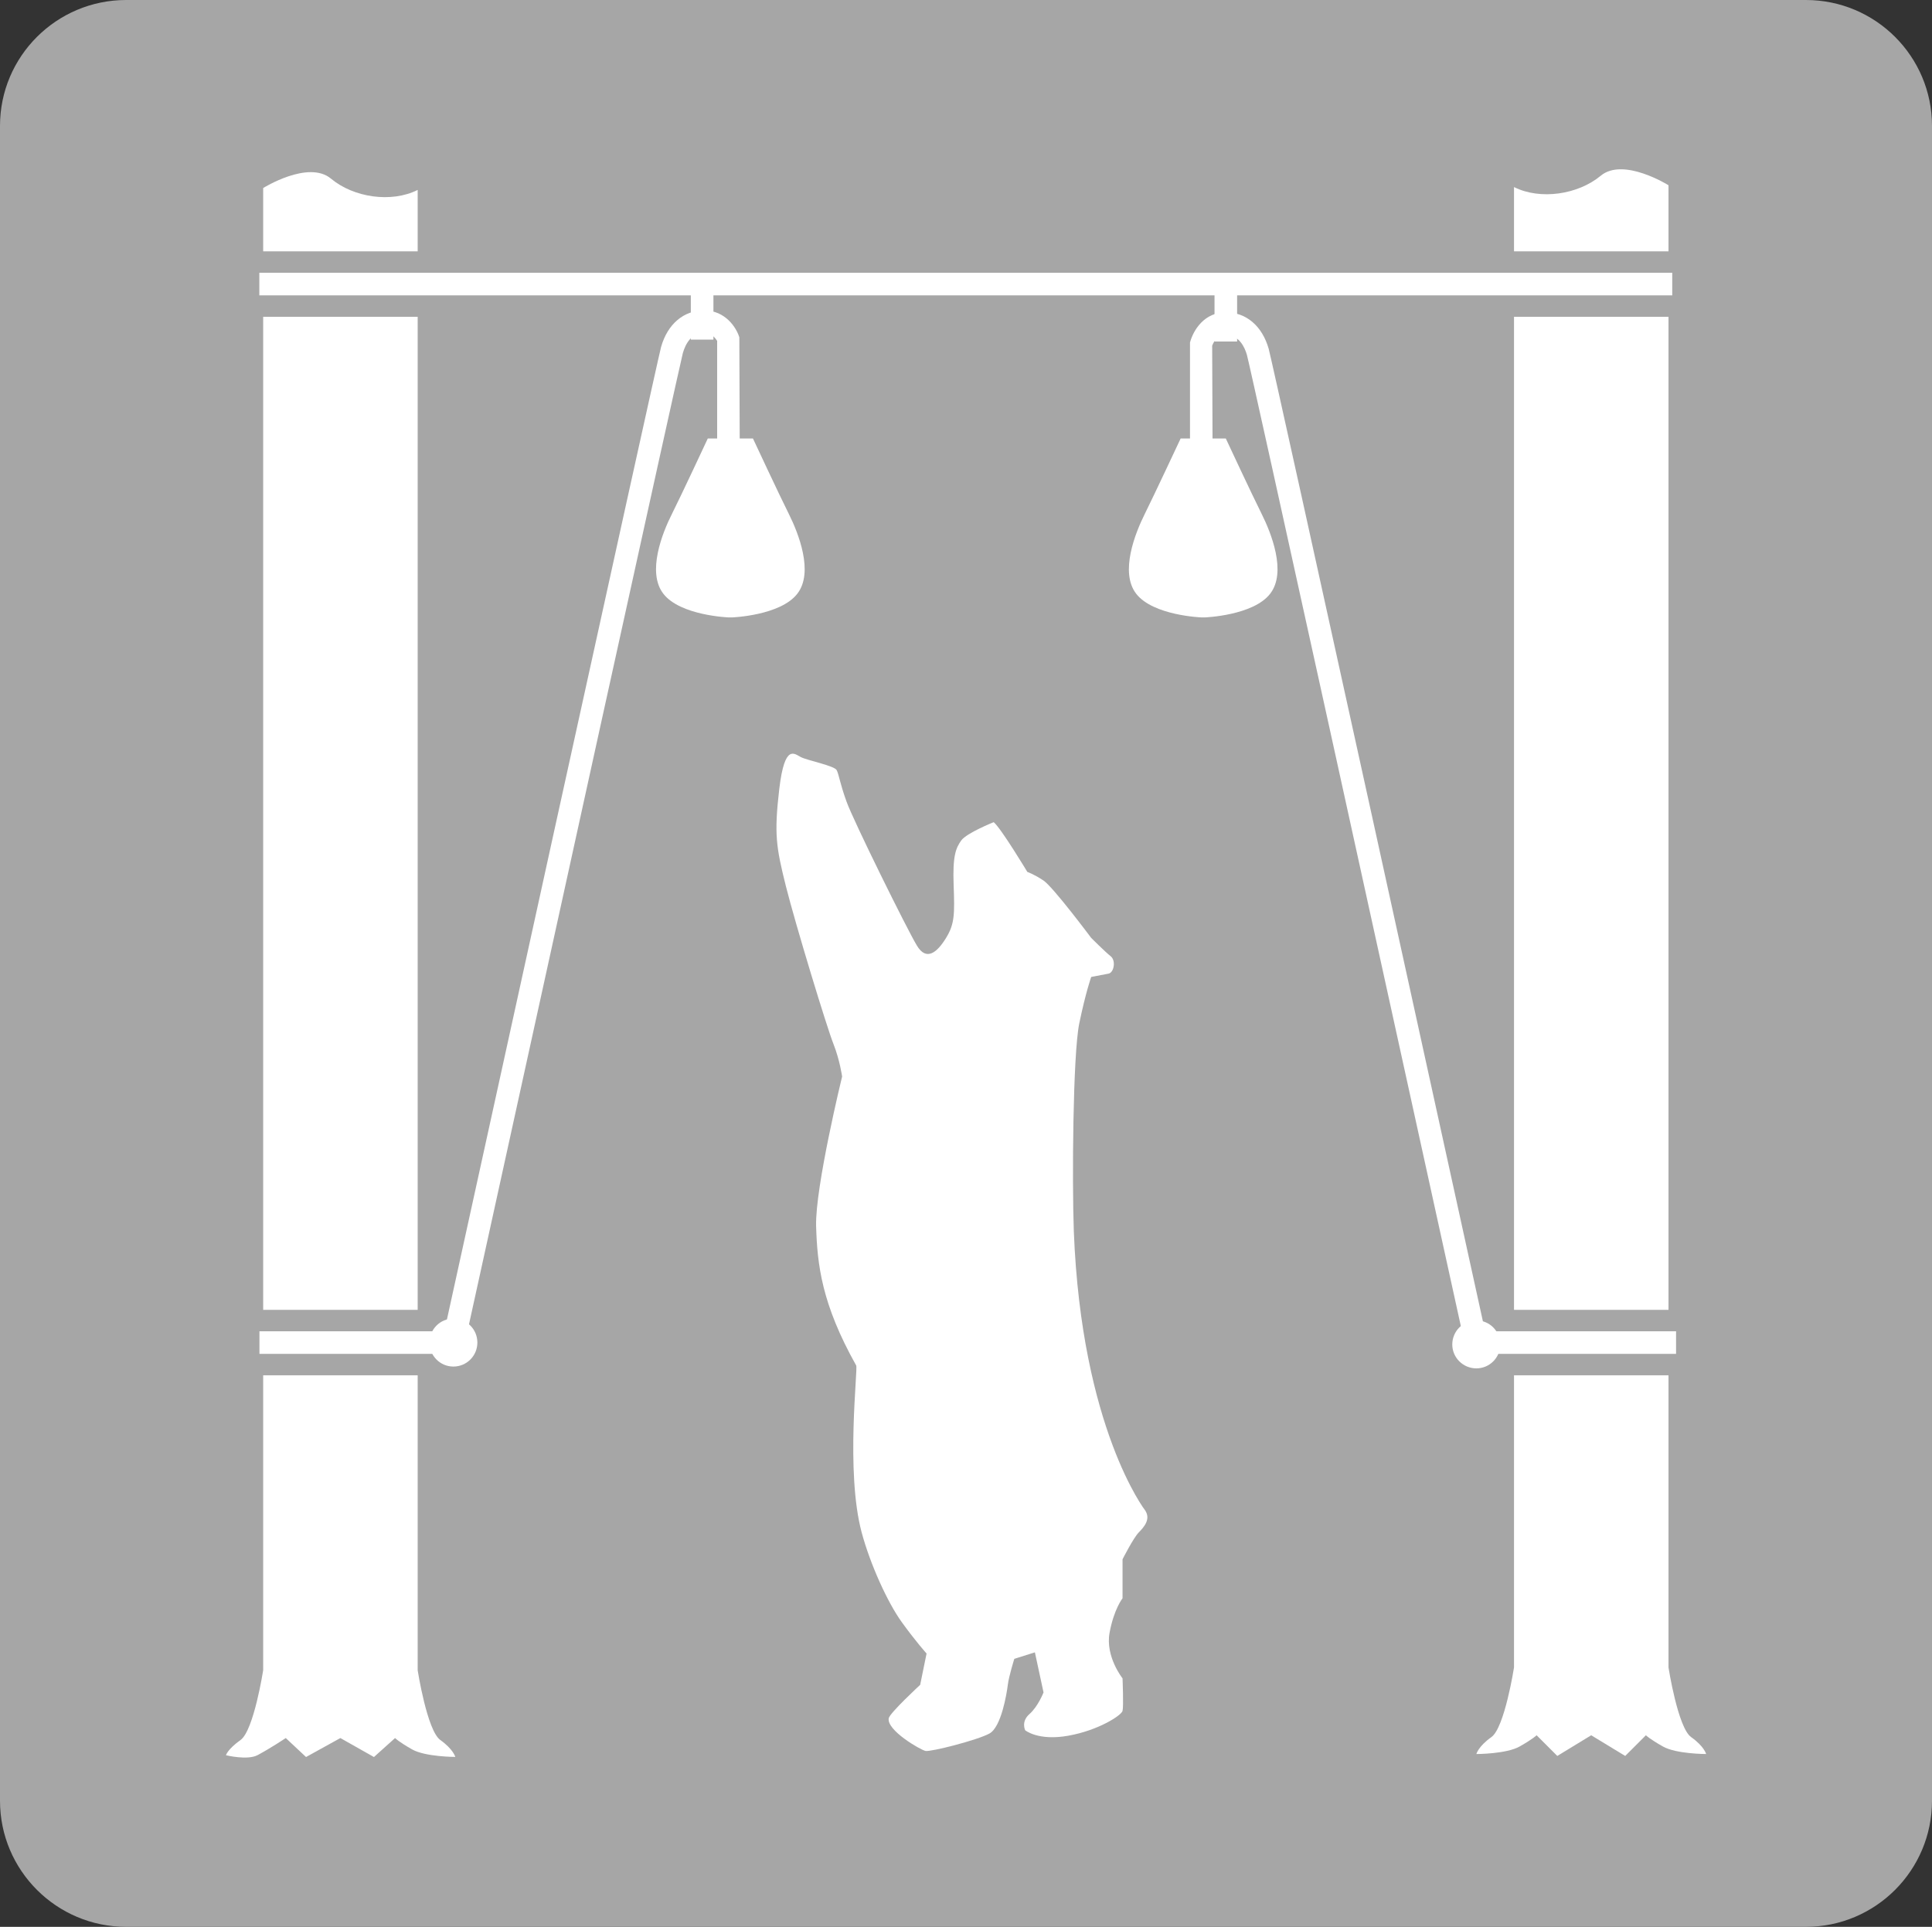 <?xml version="1.0" encoding="utf-8"?>
<!-- Generator: Adobe Illustrator 17.0.0, SVG Export Plug-In . SVG Version: 6.00 Build 0)  -->
<!DOCTYPE svg PUBLIC "-//W3C//DTD SVG 1.1//EN" "http://www.w3.org/Graphics/SVG/1.1/DTD/svg11.dtd">
<svg version="1.1" xmlns="http://www.w3.org/2000/svg" xmlns:xlink="http://www.w3.org/1999/xlink" x="0px" y="0px"
	 width="283.141px" height="282.438px" viewBox="0 0 283.141 282.438" enable-background="new 0 0 283.141 282.438"
	 xml:space="preserve">
<rect x="0" y="0" width="283.141" height="282.438" fill="#333333" stroke="none"/>
<g id="Background">
	<path display="none" fill="#FFFFFF" d="M355.293,292.483c0,13.602-11.039,24.648-24.641,24.648H84.582
		c-13.602,0-24.633-11.047-24.633-24.648V47.1c0-13.602,11.031-24.625,24.633-24.625h246.07c13.602,0,24.641,11.023,24.641,24.625
		V292.483z M349.183,47.037c0-10.188-8.273-18.453-18.484-18.453H84.535c-10.211,0-18.492,8.266-18.492,18.453v245.508
		c0,10.195,8.281,18.477,18.492,18.477h246.164c10.211,0,18.484-8.281,18.484-18.477V47.037z"/>
	<path fill="#A6A6A6" d="M283.141,18.453C283.141,8.266,274.867,0,264.656,0H18.492C8.281,0,0,8.266,0,18.453v245.508
		c0,10.195,8.281,18.477,18.492,18.477h246.164c10.211,0,18.484-8.281,18.484-18.477V18.453z"/>
	<path display="none" fill="none" stroke="#231F20" stroke-width="0.999" d="M355.293,292.483
		c0,13.602-11.039,24.648-24.641,24.648H84.582c-13.602,0-24.633-11.047-24.633-24.648V47.1c0-13.602,11.031-24.625,24.633-24.625
		h246.07c13.602,0,24.641,11.023,24.641,24.625V292.483z"/>
</g>
<g id="Food_Cache">
	<line fill="none" stroke="#FFFFFF" stroke-width="3.313" x1="38.023" y1="41.639" x2="245.07" y2="41.639"/>
	<path fill="#FFFFFF" d="M145.633,120.514c0,0-3.969,1.578-4.766,2.688c-0.781,1.109-1.266,2.219-1.109,6.5
		c0.156,4.297,0.156,5.719-1.109,7.781s-2.859,3.5-4.281,1.109c-1.438-2.375-9.359-18.406-10.312-21.109
		c-0.969-2.672-1.109-3.969-1.438-4.594c-0.312-0.641-4.281-1.422-5.234-1.906c-0.953-0.469-2.375-2.062-3.172,4.609
		c-0.781,6.672-0.469,8.562,0.953,14.266c1.438,5.719,6.031,20.797,6.984,23.172c0.938,2.391,1.266,4.766,1.266,4.766
		s-3.953,16.188-3.812,21.906c0.172,5.703,0.812,11.422,5.875,20.453c0.281,0.5-1.578,15.562,0.797,24.453
		c1.266,4.719,3.812,10.297,5.875,13.156c2.062,2.859,3.641,4.609,3.641,4.609l-0.938,4.594c0,0-4.469,4.125-4.609,4.906
		c-0.312,1.75,4.609,4.609,5.391,4.781c0.797,0.156,7.625-1.594,9.359-2.547c1.75-0.938,2.547-5.875,2.703-7.141
		c0.156-1.281,0.953-3.812,0.953-3.812l3.016-0.953l1.266,5.875c0,0-0.797,2.062-2.062,3.172c-1.266,1.109-0.625,2.375-0.625,2.375
		s1.891,1.594,6.328,0.797c4.453-0.797,7.797-3,7.938-3.641c0.172-0.641,0-4.766,0-4.766s-2.531-3.172-1.906-6.656
		c0.641-3.5,1.906-5.078,1.906-5.078v-5.719c0,0,1.609-3.172,2.391-3.953c0.797-0.812,1.75-1.922,0.938-3.188
		c0,0-9.344-12.062-10.469-40.938c-0.266-7.297-0.141-25.859,0.797-30.469c0.953-4.594,1.75-6.812,1.75-6.812
		s1.75-0.328,2.547-0.484c0.781-0.156,1.109-1.906,0.312-2.547c-0.797-0.625-2.859-2.688-2.859-2.688s-5.562-7.453-6.984-8.406
		c-1.422-0.953-2.375-1.266-2.375-1.266S146.742,121.452,145.633,120.514z"/>
	<path fill="#FFFFFF" d="M61.211,27.561v183.594v33.672c0,0,1.375,8.828,3.312,10.219c1.922,1.375,2.203,2.484,2.203,2.484
		s-4.406,0-6.344-1.109c-1.938-1.094-2.484-1.656-2.484-1.656l-3.094,2.781l-4.922-2.781l-5.031,2.781l-2.969-2.781
		c0,0-2.172,1.453-4.125,2.5c-1.5,0.797-4.641,0.016-4.641,0.016s0.219-0.859,2.141-2.234c1.938-1.391,3.312-10.219,3.312-10.219
		V211.42V27.561c0,0,6.625-4.141,9.938-1.375c3.313,2.766,8.828,3.594,12.703,1.656V27.561z"/>
	<path fill="#FFFFFF" d="M221.883,27.155v190.062v27.203c0,0-1.375,8.828-3.312,10.203s-2.203,2.484-2.203,2.484
		s4.406,0,6.344-1.109c1.938-1.094,2.484-1.641,2.484-1.641l3.031,3.031l4.969-3.031l4.984,3.031l3.031-3.031
		c0,0,0.547,0.547,2.484,1.641c1.938,1.109,6.344,1.109,6.344,1.109s-0.266-1.109-2.203-2.484s-3.312-10.203-3.312-10.203V27.155
		c0,0-6.625-4.156-9.938-1.391c-3.312,2.75-8.828,3.594-12.703,1.656V27.155z"/>
	<g>
		<polygon fill="#A6A6A6" points="245.07,46.436 38.023,46.436 38.023,36.842 245.07,36.842 245.07,46.436 		"/>
	</g>
	<g>
		<polygon fill="#FFFFFF" points="245.07,43.295 38.023,43.295 38.023,39.983 245.07,39.983 245.07,43.295 		"/>
	</g>
	<g>
		<polygon fill="#A6A6A6" points="65.07,201.592 38.023,201.592 38.023,191.999 65.07,191.999 65.07,201.592 		"/>
	</g>
	<g>
		<polygon fill="#A6A6A6" points="245.633,201.592 218.023,201.592 218.023,191.999 245.633,191.999 245.633,201.592 		"/>
	</g>
	<g>
		<polygon fill="#FFFFFF" points="65.07,198.452 38.023,198.452 38.023,195.139 65.07,195.139 65.07,198.452 		"/>
	</g>
	<g>
		<polygon fill="#FFFFFF" points="245.633,198.452 218.023,198.452 218.023,195.139 245.633,195.139 245.633,198.452 		"/>
	</g>
	<path fill="#FFFFFF" d="M66.445,200.311c1.953,0,3.516-1.578,3.516-3.516c0-1.953-1.562-3.516-3.516-3.516
		c-1.938,0-3.5,1.562-3.5,3.516C62.945,198.733,64.508,200.311,66.445,200.311z"/>
	<path fill="#FFFFFF" d="M216.367,200.577c1.938,0,3.5-1.578,3.5-3.5c0-1.953-1.562-3.531-3.5-3.531
		c-1.953,0-3.531,1.578-3.531,3.531C212.836,198.999,214.414,200.577,216.367,200.577z"/>
	<path fill="#FFFFFF" d="M108.133,64.28h-4.406c0,0-3.859,8.281-5.25,11.047c-1.391,2.75-3.719,8.562-1.25,11.719
		c2.484,3.188,9.531,3.453,9.531,3.453h0.562c0,0,7.031-0.266,9.516-3.453c2.484-3.156,0.141-8.969-1.234-11.719
		c-1.391-2.766-5.25-11.047-5.25-11.047h-0.547H108.133z"/>
	<path fill="#FFFFFF" d="M177.43,64.28h-4.406c0,0-3.875,8.281-5.25,11.047c-1.375,2.75-3.719,8.562-1.25,11.719
		c2.484,3.188,9.531,3.453,9.531,3.453h0.547c0,0,7.047-0.266,9.531-3.453c2.484-3.156,0.141-8.969-1.234-11.719
		c-1.391-2.766-5.25-11.047-5.25-11.047h-0.547H177.43z"/>
	<g>
		<path fill="#FFFFFF" d="M68.07,197.139l-3.234-0.703c1.281-5.859,31.5-143.625,32.047-145.578
			c0.953-3.359,3.312-5.359,6.297-5.359c3.156,0,4.766,2.578,5.172,3.953l0.062,17.047h-3.312V49.952
			c-0.031,0.078-0.5-1.141-1.922-1.141c-1.875,0-2.719,1.594-3.109,2.953C99.539,53.78,78.898,147.749,68.07,197.139L68.07,197.139z
			"/>
	</g>
	<g>
		<path fill="#FFFFFF" d="M214.758,197.42C203.93,148.045,183.32,54.124,182.742,52.03c-0.312-1.094-1.125-2.938-3.094-2.938
			c-1.5,0-2,1.578-2,1.594l0.062,16.078h-3.312V50.202c0.5-1.844,2.109-4.422,5.25-4.422c2.984,0,5.328,2,6.281,5.344
			c0.562,1.922,28.844,130.891,32.062,145.594L214.758,197.42L214.758,197.42z"/>
	</g>
	<line fill="none" stroke="#FFFFFF" stroke-width="3.313" x1="102.898" y1="40.936" x2="102.898" y2="49.78"/>
	<line fill="none" stroke="#FFFFFF" stroke-width="3.313" x1="179.648" y1="41.233" x2="179.648" y2="50.061"/>
</g>
</svg>

